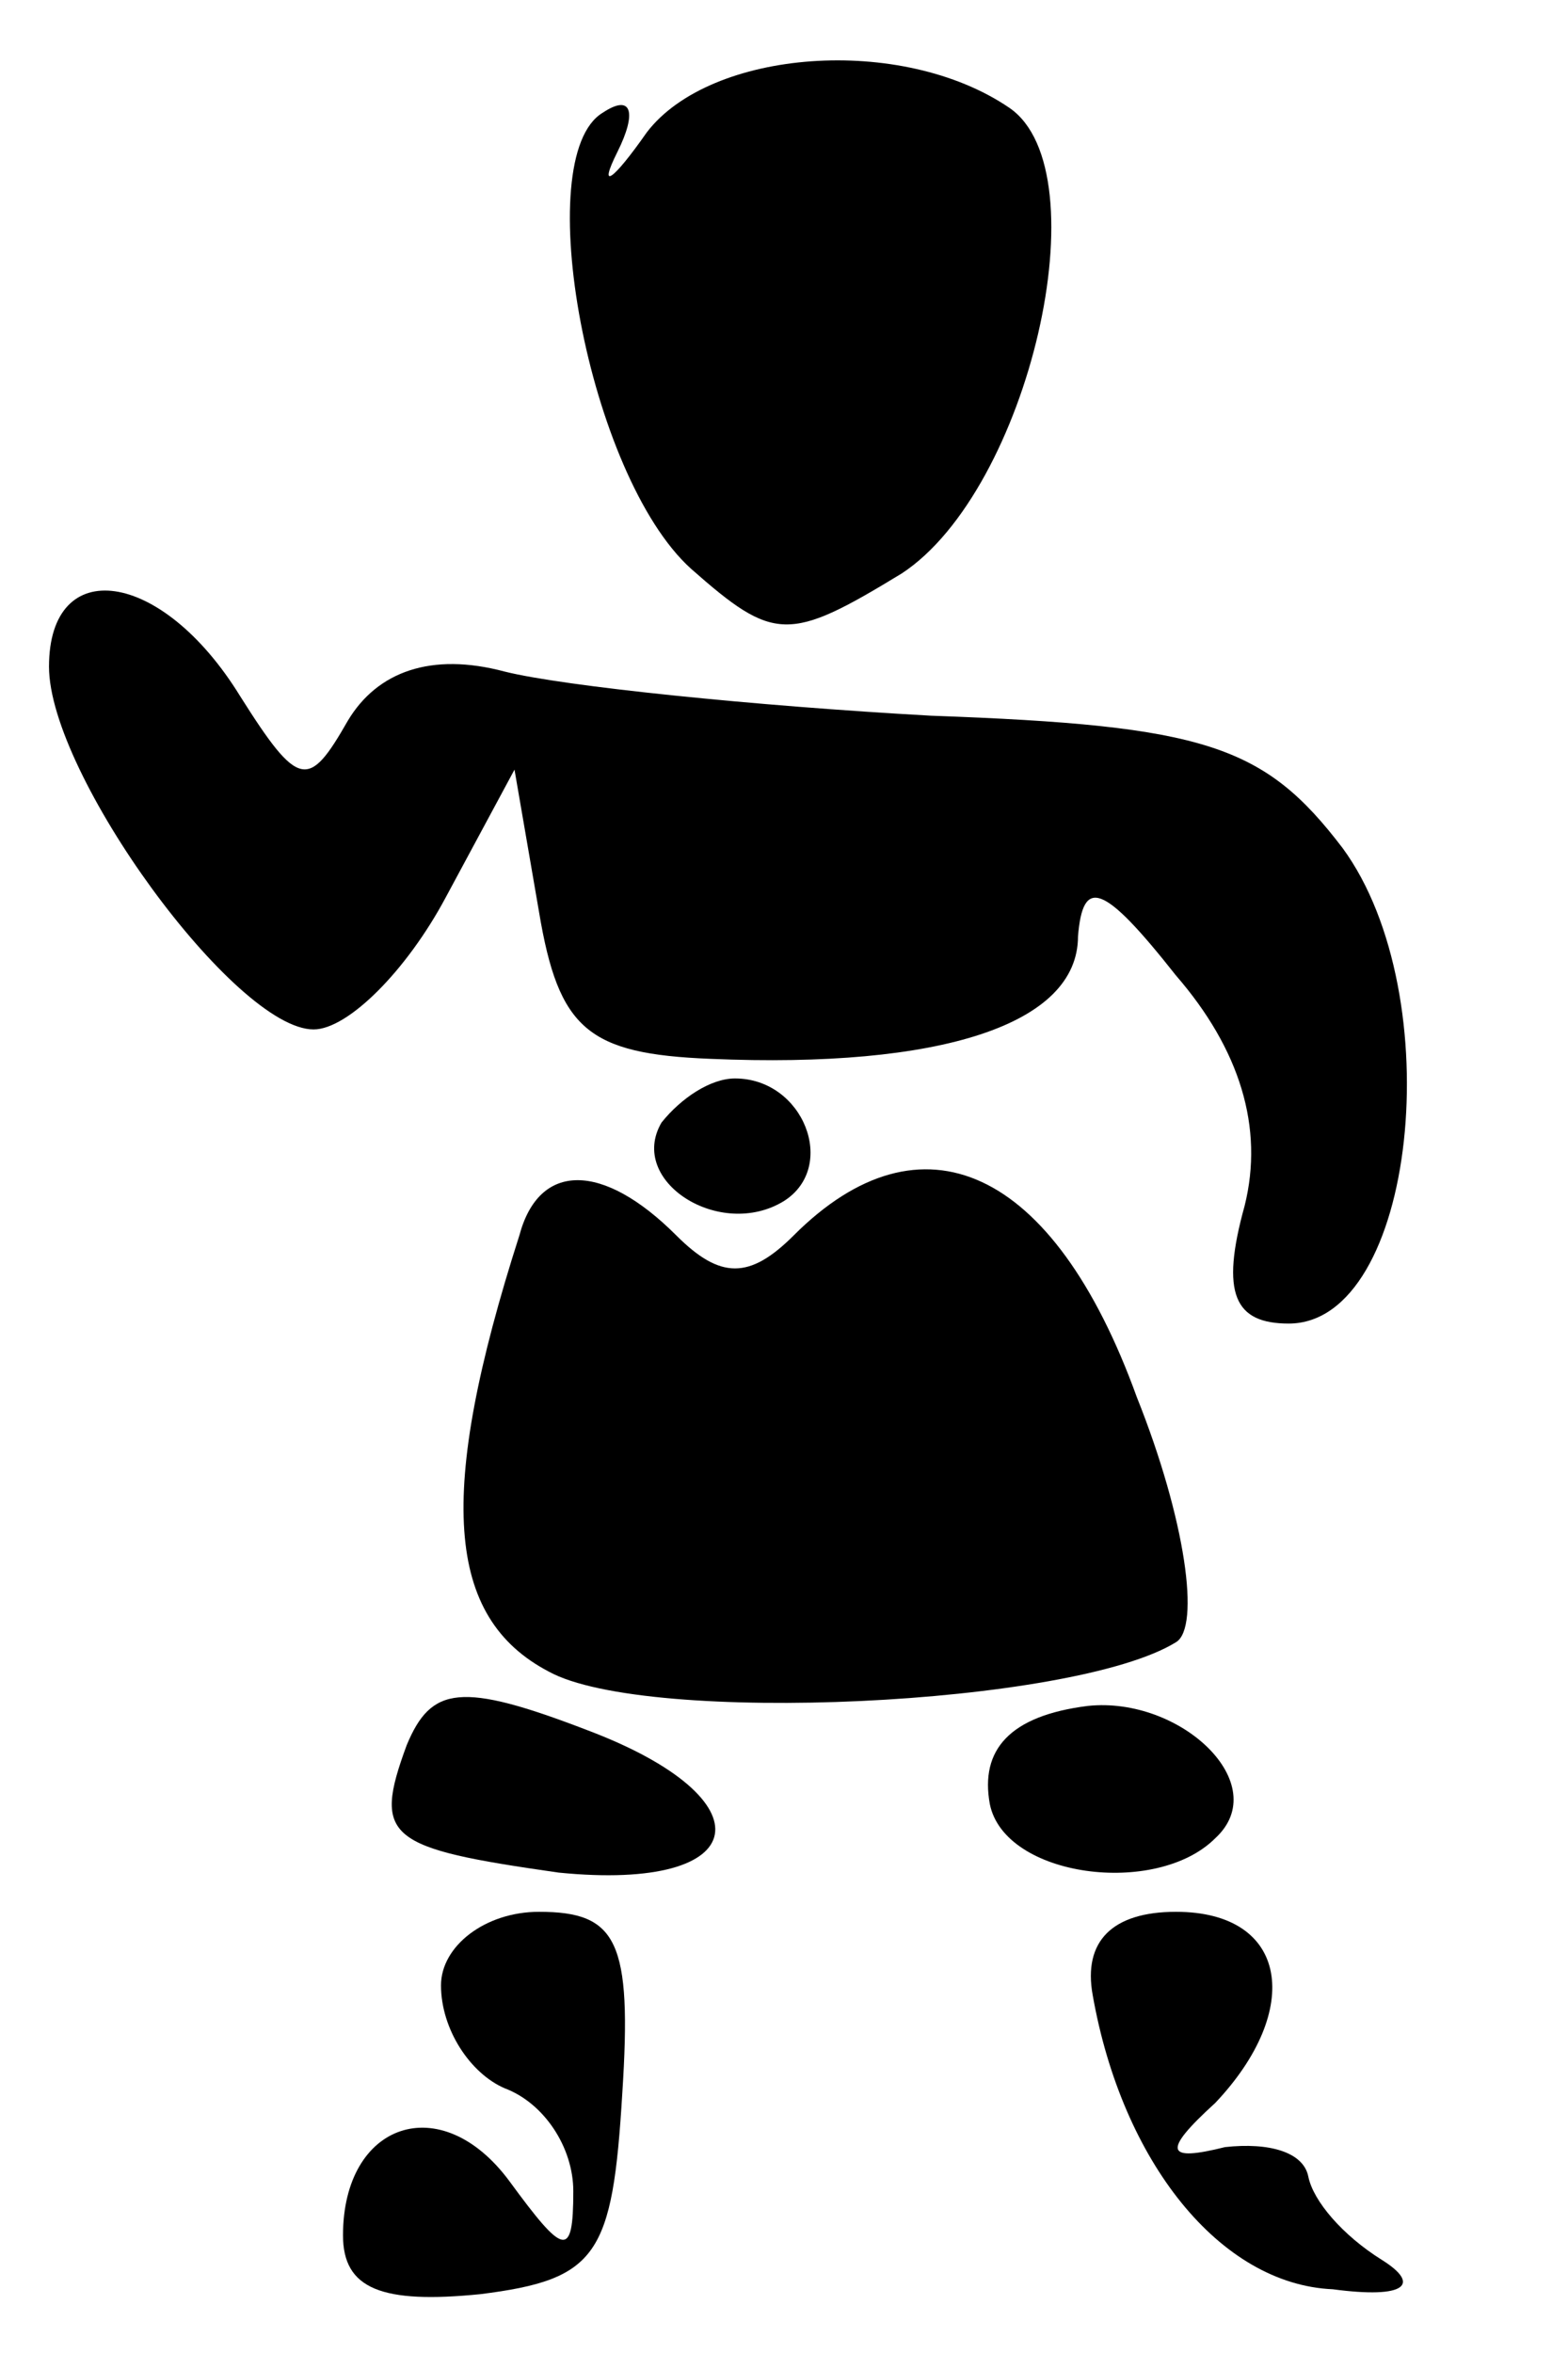 <?xml version="1.0" standalone="no"?>
<!DOCTYPE svg PUBLIC "-//W3C//DTD SVG 20010904//EN"
 "http://www.w3.org/TR/2001/REC-SVG-20010904/DTD/svg10.dtd">
<svg version="1.0" xmlns="http://www.w3.org/2000/svg"
 width="32pt" height="48pt" viewBox="0 0 32 48"
 preserveAspectRatio="xMidYMid meet">
<g transform="translate(0,48) scale(0.1,-0.1)"
fill="#000000" stroke="none">
<path fill="#000000" stroke="none" d="M132 453 c-7 -10 -10 -12 -6 -4 4 8 3
12 -3 8 -15 -9 -3 -74 18 -93 17 -15 20 -15 43 -1 26 17 41 82 22 95 -22 15
-61 12 -74 -5z"/>
<path fill="#000000" stroke="none" d="M10 344 c0 -22 38 -74 54 -74 7 0 19
12 27 27 l14 26 5 -29 c4 -24 10 -29 35 -30 47 -2 75 7 75 25 1 12 5 11 20 -8
13 -15 18 -31 14 -47 -5 -18 -2 -24 9 -24 26 0 33 67 11 97 -16 21 -28 25 -84
27 -36 2 -75 6 -87 9 -15 4 -26 0 -32 -10 -8 -14 -10 -14 -22 5 -16 26 -39 29
-39 6z"/>
<path fill="#000000" stroke="none" d="M135 251 c-7 -12 12 -24 25 -16 11 7 4
25 -10 25 -5 0 -11 -4 -15 -9z"/>
<path fill="#000000" stroke="none" d="M106 228 c-17 -53 -15 -78 6 -89 20
-11 107 -7 128 6 5 3 2 25 -8 50 -17 47 -44 59 -70 33 -9 -9 -15 -9 -24 0 -15
15 -28 15 -32 0z"/>
<path fill="#000000" stroke="none" d="M83 124 c-7 -19 -4 -21 31 -26 40 -4
43 15 6 29 -26 10 -32 9 -37 -3z"/>
<path fill="#000000" stroke="none" d="M222 132 c-16 -2 -22 -9 -20 -20 3 -15
34 -19 46 -7 12 11 -7 29 -26 27z"/>
<path fill="#000000" stroke="none" d="M90 75 c0 -9 6 -18 13 -21 8 -3 14 -12
14 -21 0 -14 -2 -13 -13 2 -14 19 -34 12 -34 -11 0 -11 8 -14 28 -12 24 3 27
8 29 41 2 31 -1 37 -17 37 -11 0 -20 -7 -20 -15z"/>
<path fill="#000000" stroke="none" d="M223 73 c6 -34 26 -59 49 -60 15 -2 18
1 10 6 -8 5 -14 12 -15 17 -1 5 -8 7 -17 6 -12 -3 -13 -1 -2 9 18 19 15 39 -8
39 -13 0 -19 -6 -17 -17z"/>
</g>
</svg>
